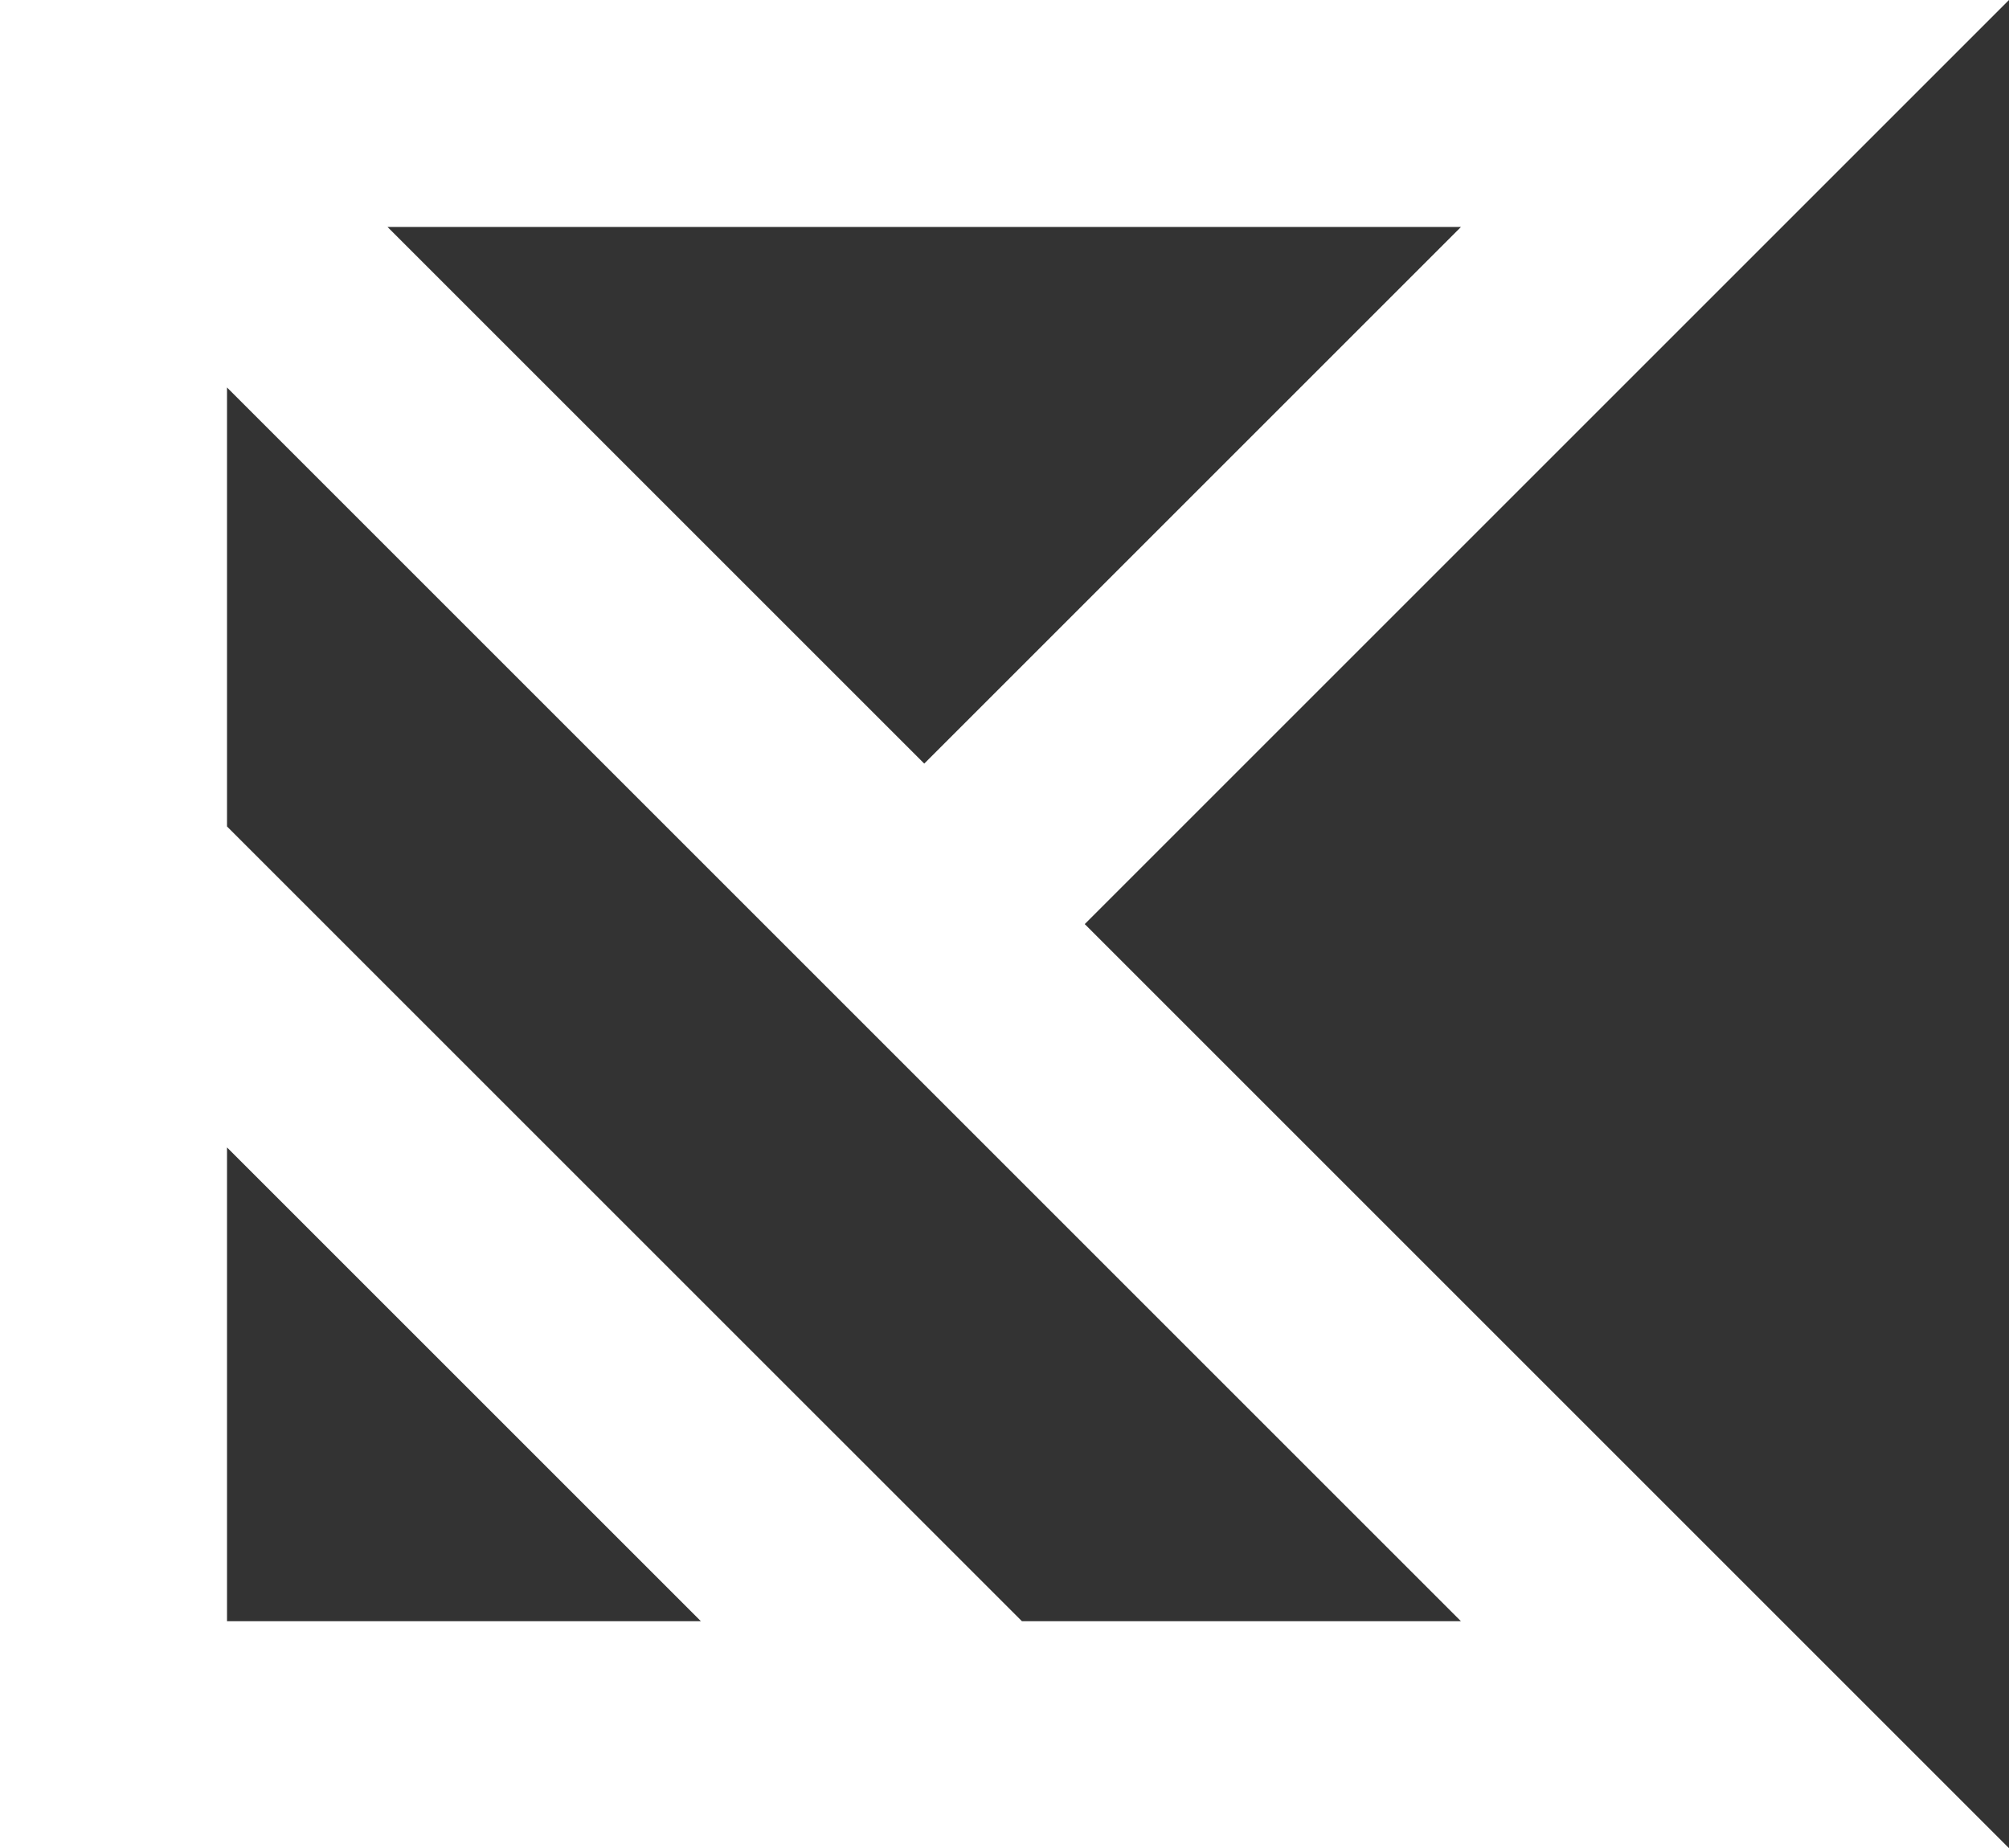 <svg width="61.95" height="57" fill="none" xmlns="http://www.w3.org/2000/svg"><rect width="100%" height="100%" fill="#333333" stroke="none"/><style>@media (prefers-color-scheme:dark){:root{filter:invert(100%)}}</style><path d="m3.5 3.5 25 25 25-25h-50v50h50l-25-25m-25-1.562L30.063 53.5" stroke="#fff" stroke-width="7"/></svg>